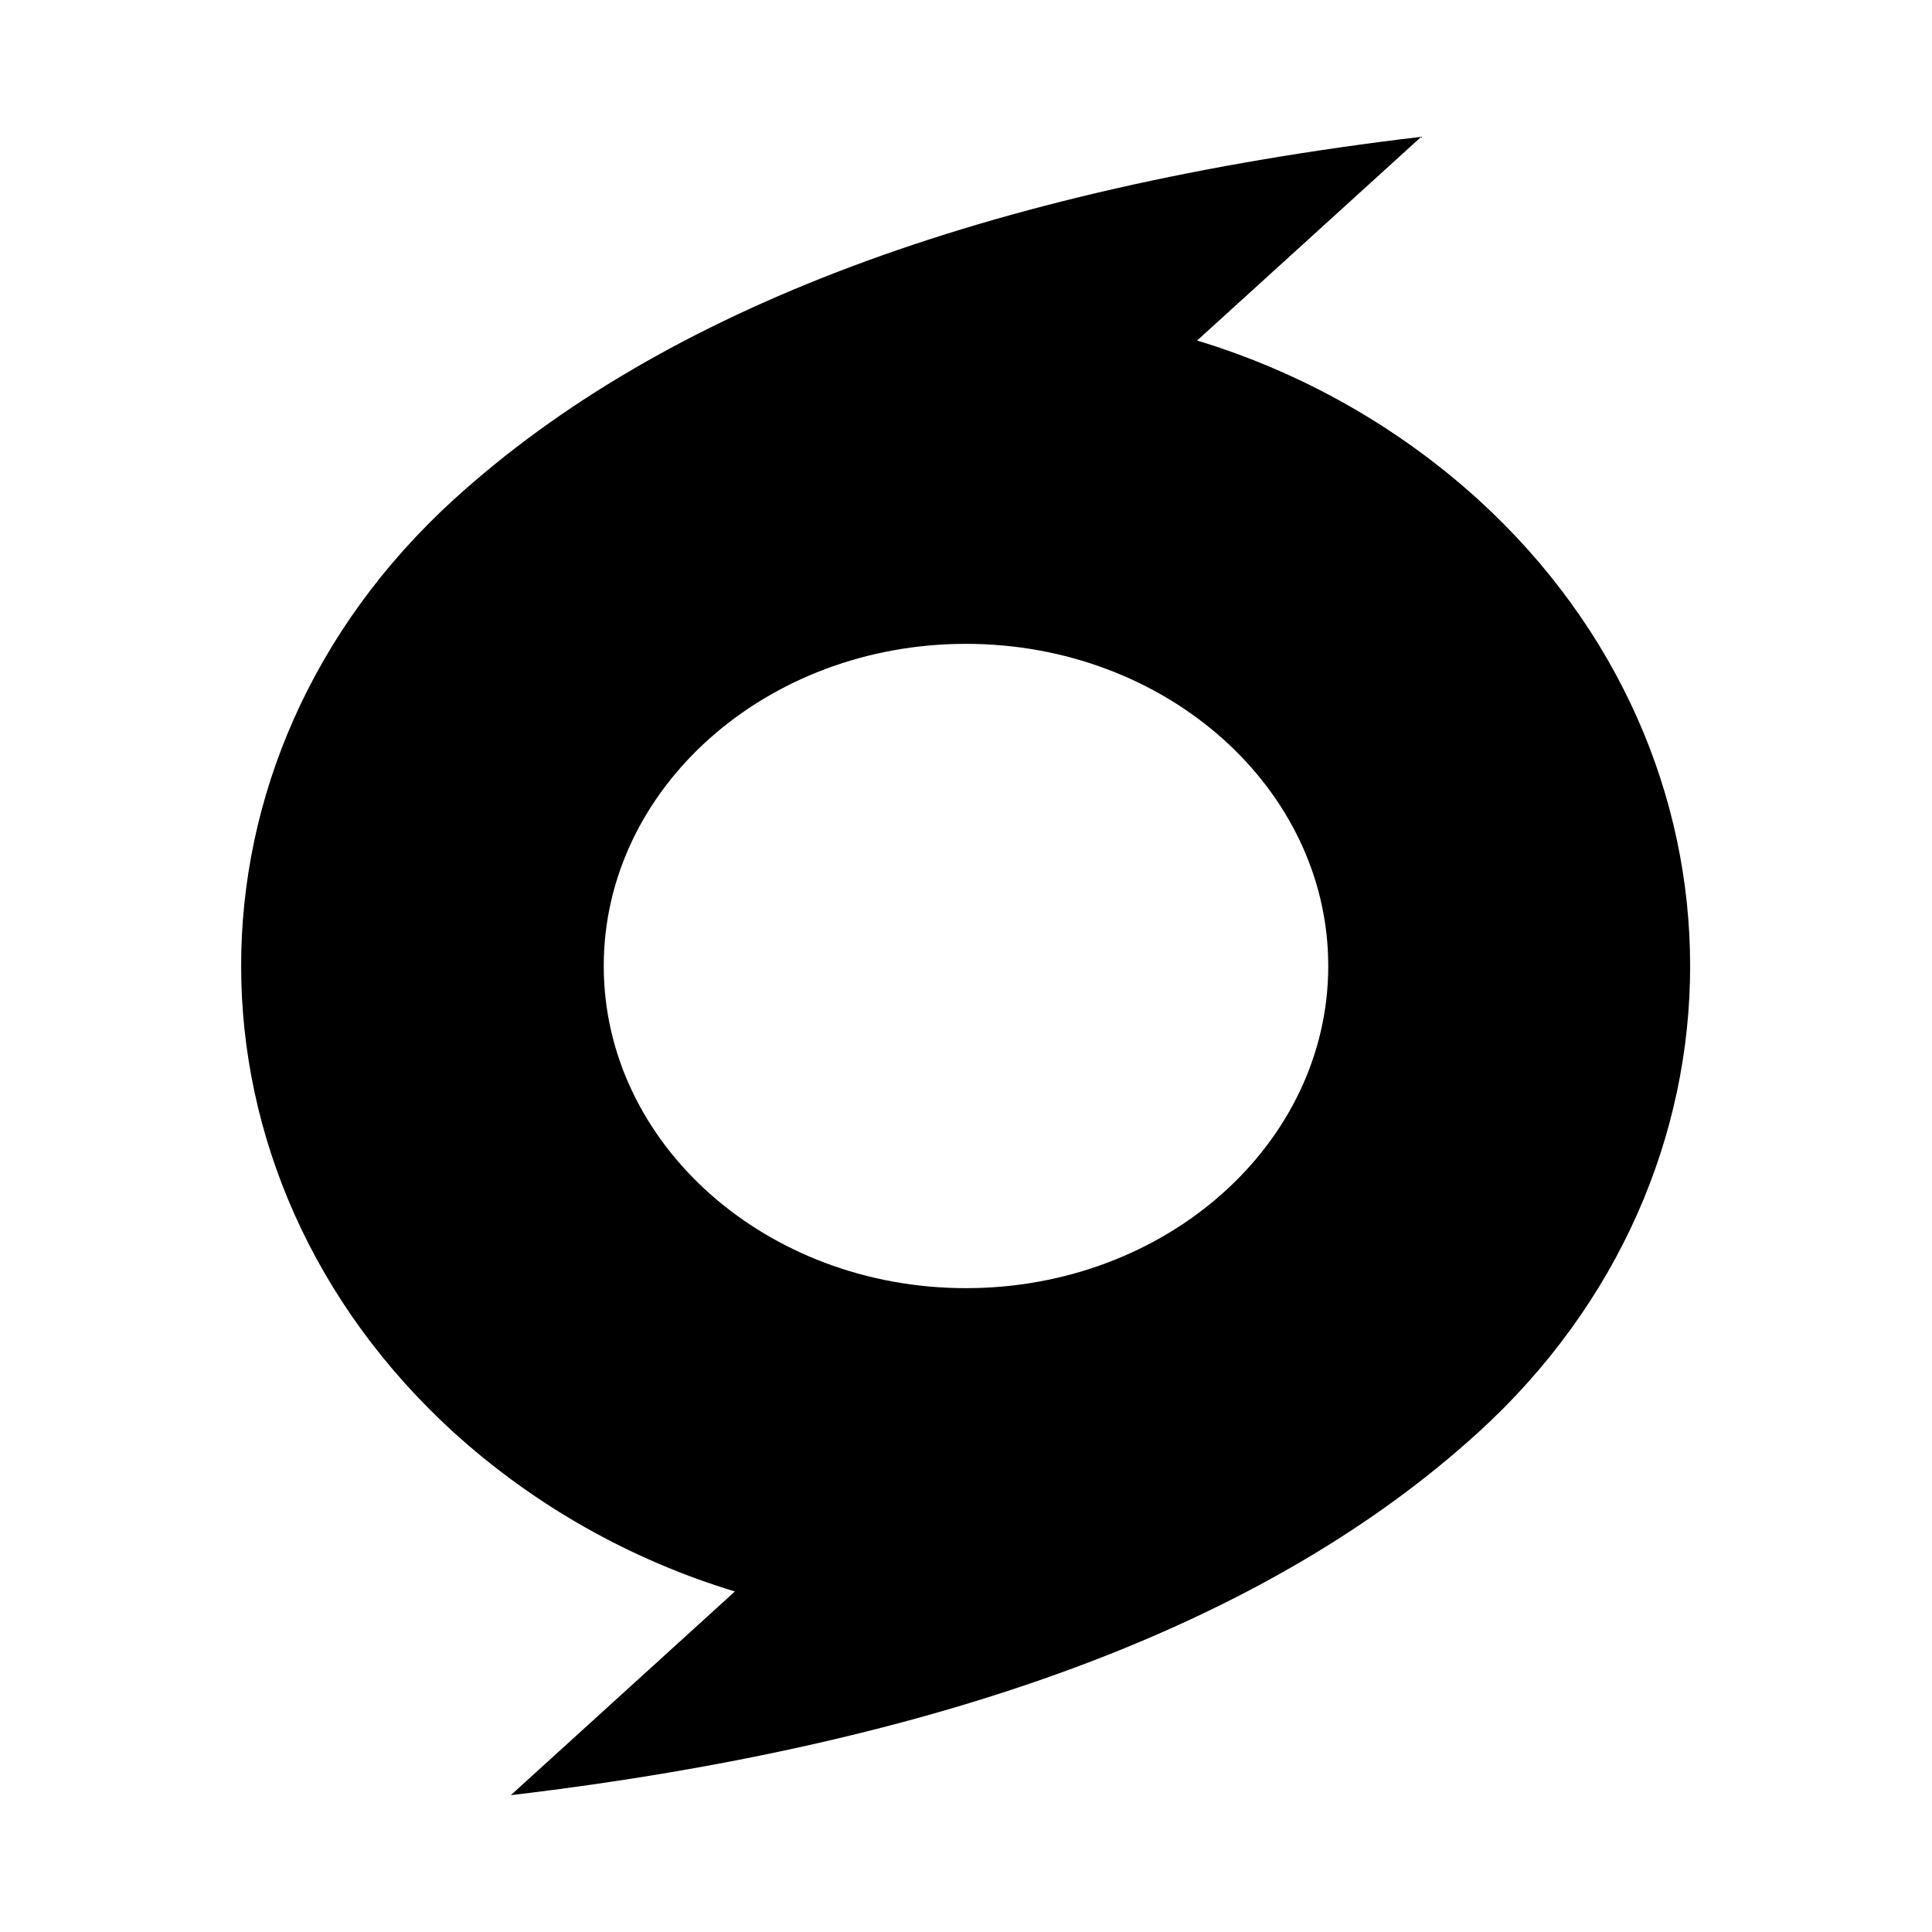 <?xml version="1.0" encoding="UTF-8"?>
<svg xmlns="http://www.w3.org/2000/svg" xmlns:xlink="http://www.w3.org/1999/xlink" width="16" height="16" viewBox="0 0 16 16" version="1.1">
<g id="surface1">
<path style=" stroke:none;fill-rule:nonzero;fill:rgb(0%,0%,0%);fill-opacity:1;" d="M 11.77 1.133 L 9.914 2.82 C 10.777 3.082 11.574 3.531 12.242 4.137 C 14.582 6.27 14.582 9.73 12.242 11.863 C 10.512 13.438 7.844 14.438 4.23 14.867 L 6.086 13.18 C 5.223 12.918 4.426 12.469 3.758 11.863 C 1.418 9.73 1.402 6.285 3.758 4.137 C 5.488 2.562 8.156 1.562 11.77 1.133 Z M 8 5.332 C 6.344 5.332 5 6.527 5 8 C 5 9.473 6.344 10.668 8 10.668 C 9.656 10.668 11 9.473 11 8 C 11 6.527 9.656 5.332 8 5.332 Z M 8 5.332 "/>
</g>
</svg>
